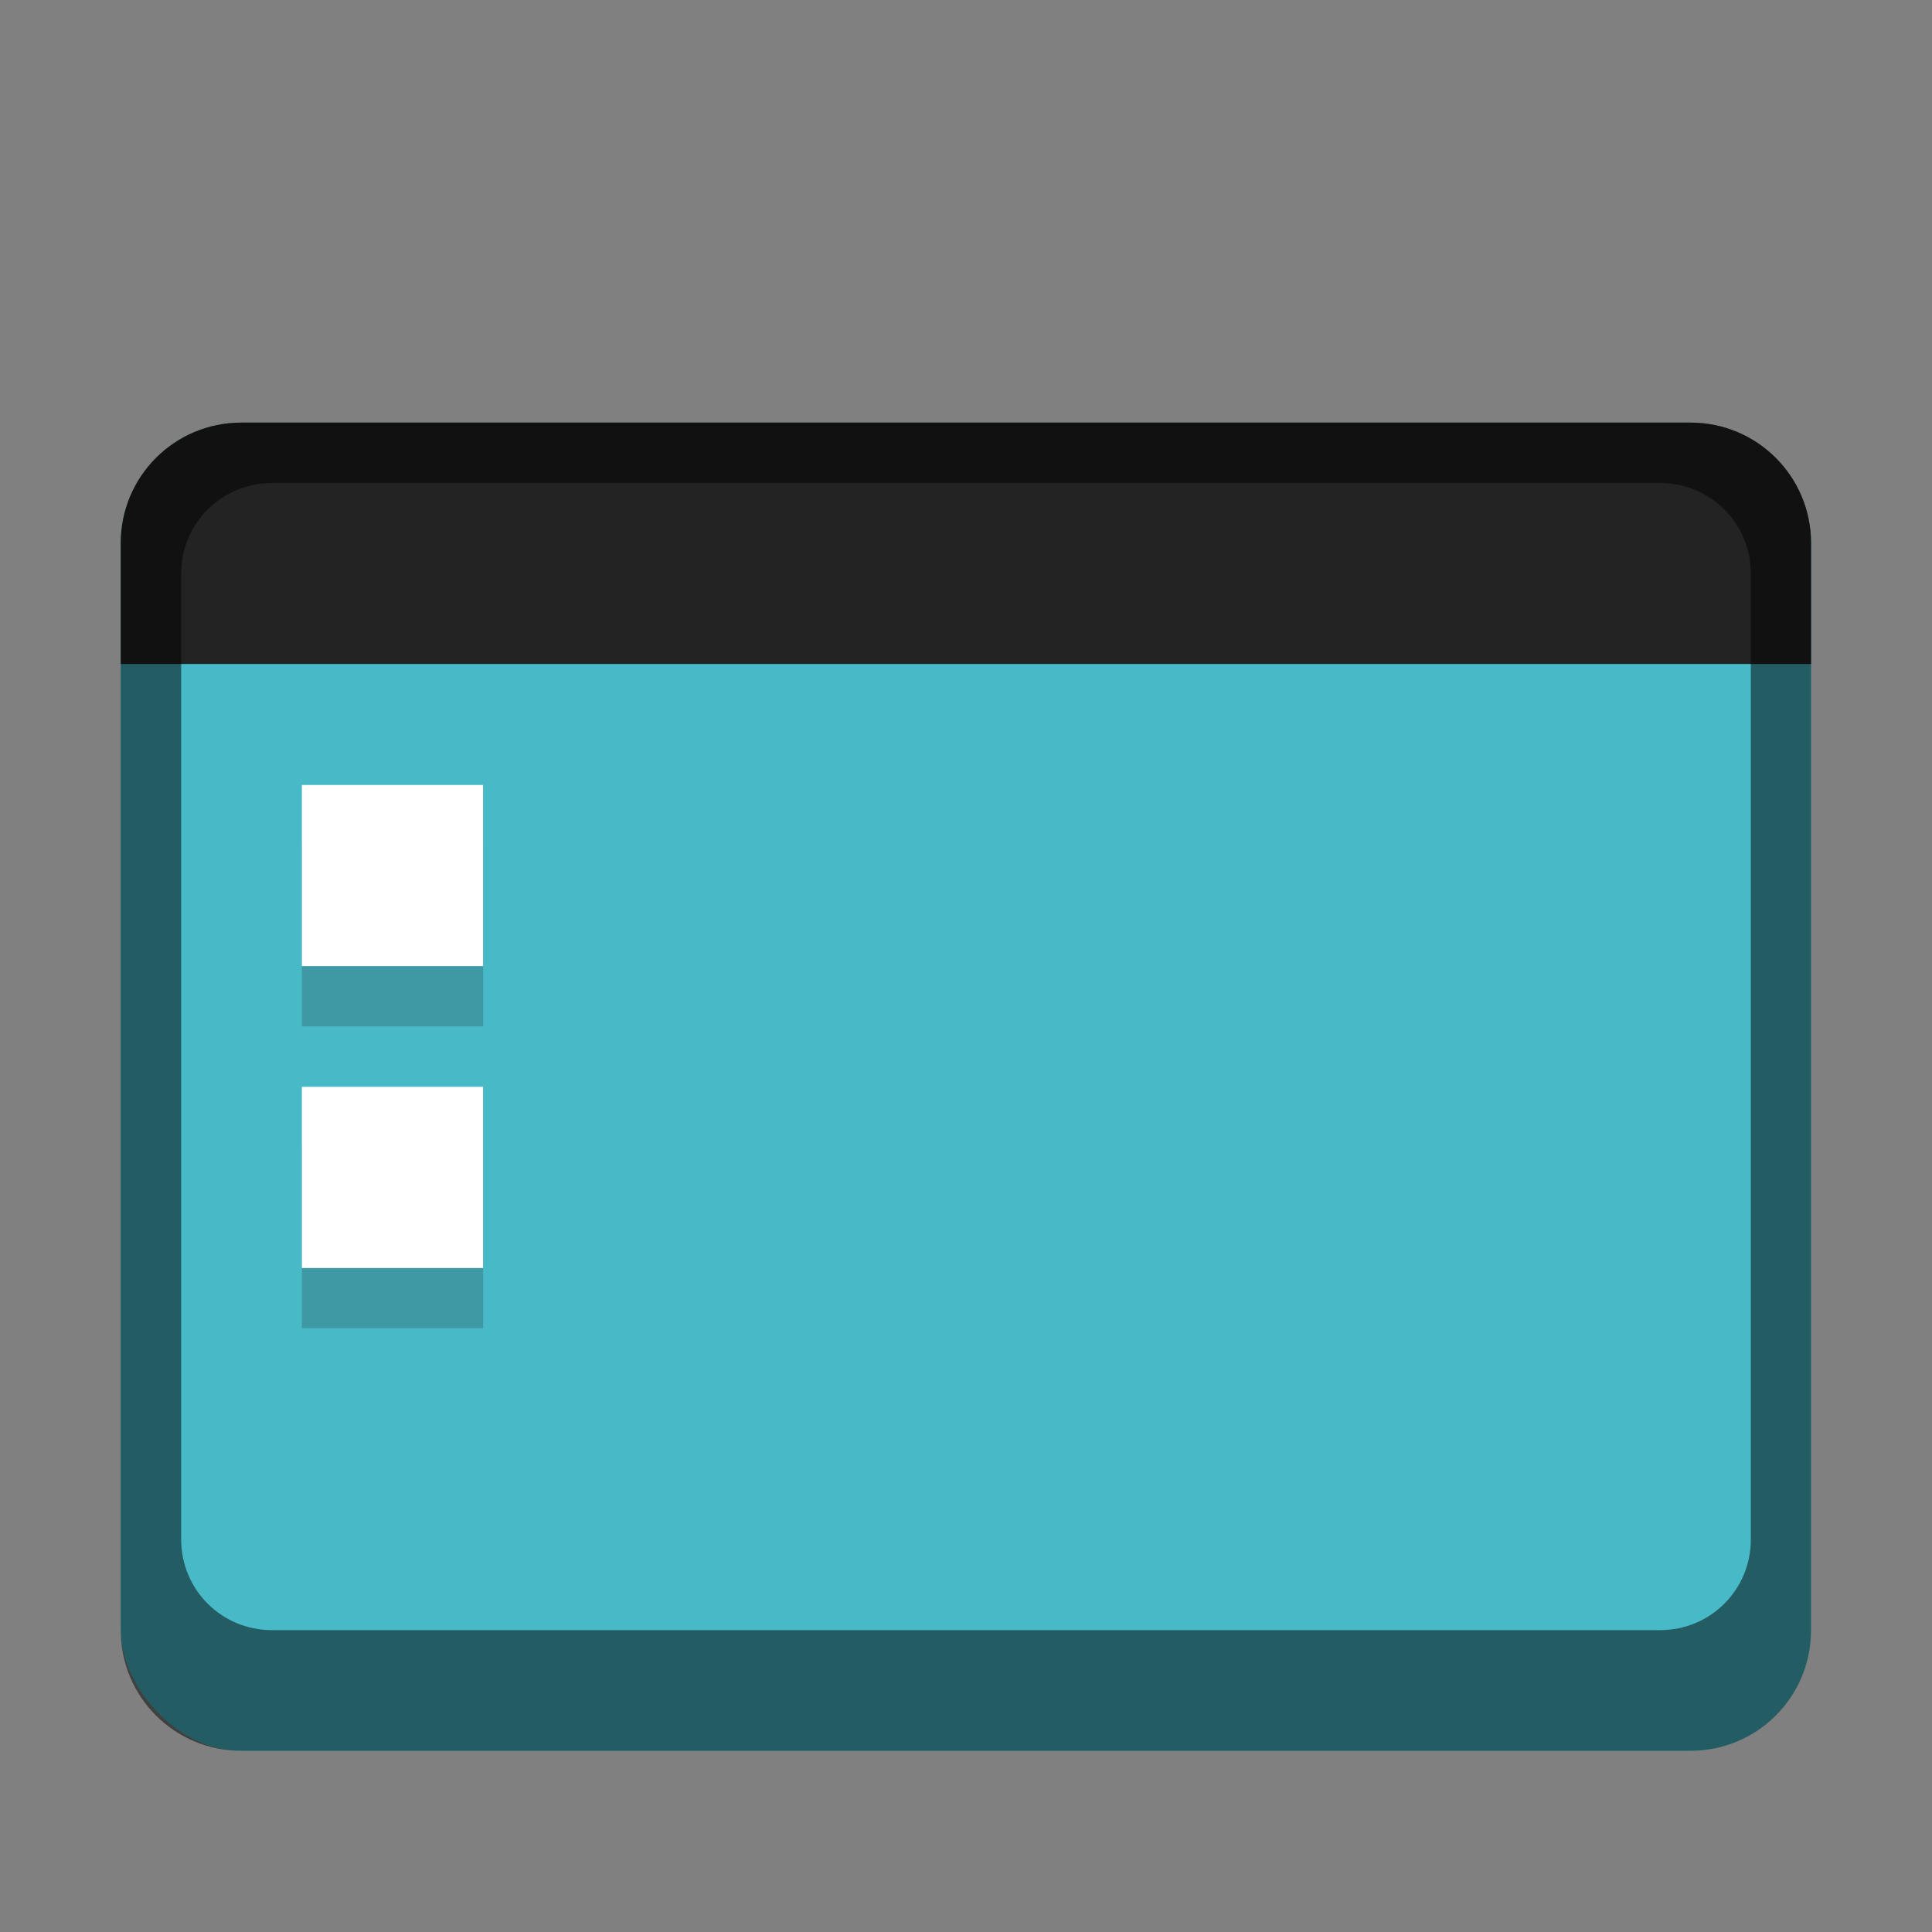 <?xml version="1.0" encoding="UTF-8" standalone="no"?>
<!-- Created with Inkscape (http://www.inkscape.org/) -->

<svg
   width="32"
   height="32"
   viewBox="0 0 8.467 8.467"
   version="1.1"
   id="svg5"
   inkscape:version="1.2 (dc2aedaf03, 2022-05-15)"
   sodipodi:docname="cs-desktop.svg"
   xmlns:inkscape="http://www.inkscape.org/namespaces/inkscape"
   xmlns:sodipodi="http://sodipodi.sourceforge.net/DTD/sodipodi-0.dtd"
   xmlns="http://www.w3.org/2000/svg"
   xmlns:svg="http://www.w3.org/2000/svg">
  <rect x="0" y="0" width="8.467" height="8.467" fill="#808080" stroke="none"/>
  <sodipodi:namedview
     id="namedview7"
     pagecolor="#ffffff"
     bordercolor="#666666"
     borderopacity="1.0"
     inkscape:pageshadow="2"
     inkscape:pageopacity="0.0"
     inkscape:pagecheckerboard="0"
     inkscape:document-units="px"
     showgrid="false"
     units="px"
     height="48px"
     inkscape:zoom="18.227272"
     inkscape:cx="2.0024938"
     inkscape:cy="12.371572"
     inkscape:window-width="1920"
     inkscape:window-height="1010"
     inkscape:window-x="0"
     inkscape:window-y="0"
     inkscape:window-maximized="1"
     inkscape:current-layer="svg5"
     showguides="false"
     inkscape:showpageshadow="2"
     inkscape:deskcolor="#d1d1d1" />
  <defs
     id="defs2" />
  <rect
     style="opacity:1;fill:#48b9c7;fill-opacity:1;stroke-width:0.265"
     id="rect1162"
     width="7.408"
     height="5.821"
     x="0.529"
     y="1.852"
     ry="0.529" />
  <path
     id="rect1570"
     style="opacity:0.2;fill:#1a1a1a;stroke-width:0.265"
     d="m 1.323,3.704 v 0.794 h 0.794 v -0.794 z m 0,1.323 v 0.794 h 0.794 v -0.794 z" />
  <path
     id="rect1682"
     style="fill:#ffffff;stroke-width:0.265"
     d="m 1.323,3.44 v 0.794 h 0.794 v -0.794 z m 0,1.323 v 0.794 h 0.794 V 4.763 Z" />
  <path
     id="rect9337"
     style="fill:#232323;stroke-width:0.265"
     d="m 1.058,1.852 h 6.35 c 0.293,0 0.529,0.236 0.529,0.529 V 2.91 H 0.529 V 2.381 c 0,-0.293 0.236,-0.529 0.529,-0.529 z"
     sodipodi:nodetypes="sssccss" />
  <path
     id="rect1437"
     style="opacity:0.5;fill:#000000;fill-opacity:1;stroke-width:0.469"
     d="M 1.058 1.852 C 0.765 1.852 0.529 2.088 0.529 2.381 L 0.529 7.144 C 0.529 7.437 0.765 7.673 1.058 7.673 L 7.408 7.673 C 7.701 7.673 7.937 7.437 7.937 7.144 L 7.937 2.381 C 7.937 2.088 7.701 1.852 7.408 1.852 L 1.058 1.852 z M 1.191 2.117 L 7.276 2.117 C 7.496 2.117 7.673 2.294 7.673 2.514 L 7.673 6.747 C 7.673 6.967 7.496 7.144 7.276 7.144 L 1.191 7.144 C 0.971 7.144 0.794 6.967 0.794 6.747 L 0.794 2.514 C 0.794 2.294 0.971 2.117 1.191 2.117 z " />
</svg>

